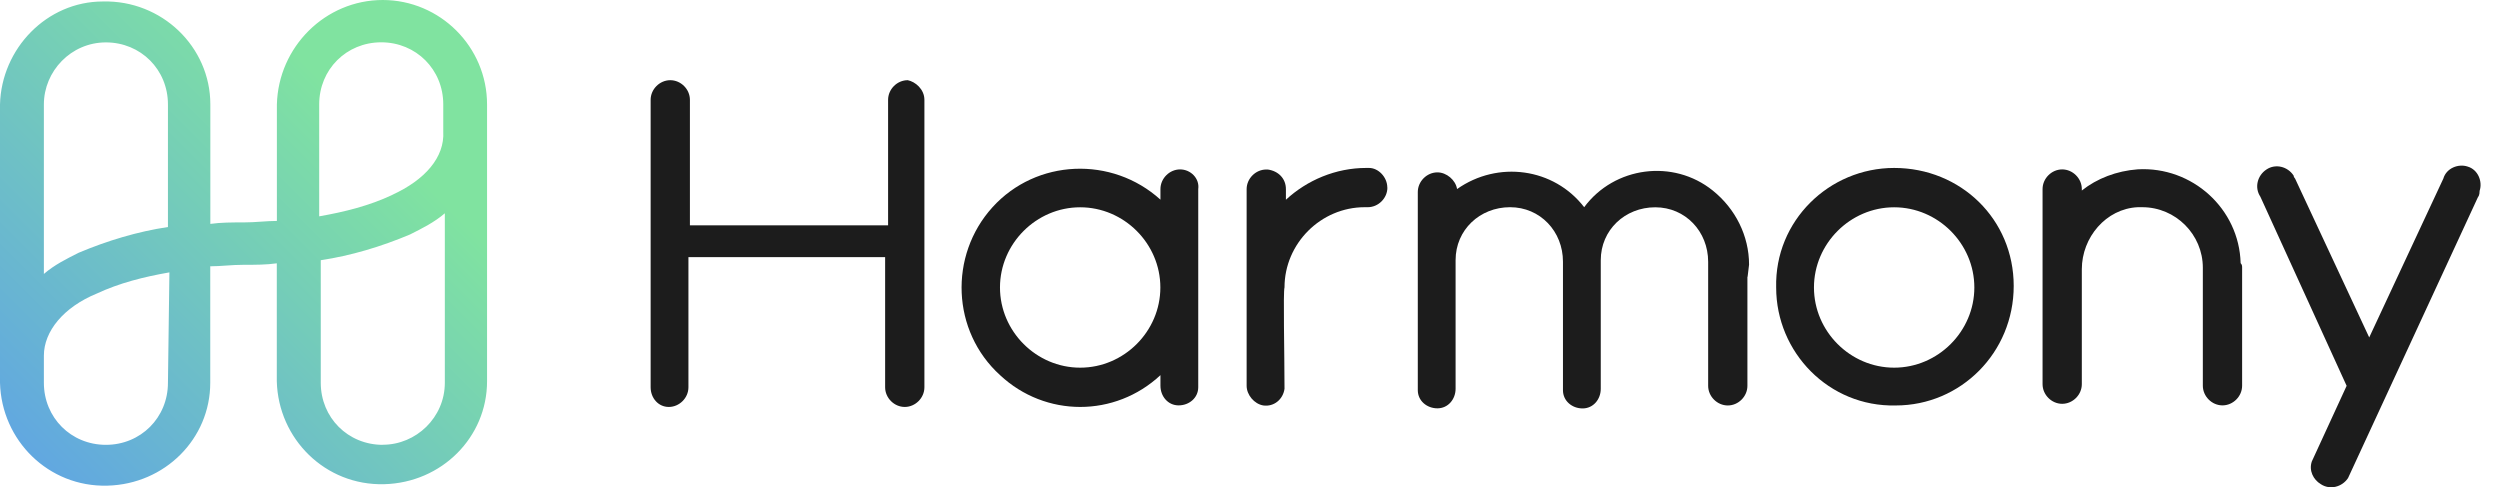 <svg width="118" height="23" viewBox="0 0 118 23" fill="none" xmlns="http://www.w3.org/2000/svg">
<path d="M18.068 0C15.353 0 13.139 2.214 13.069 4.929V10.428C12.569 10.428 12.069 10.498 11.498 10.498C10.928 10.498 10.428 10.498 9.928 10.568V4.925C9.928 2.214 7.64 0 4.855 0.07C2.214 0.07 0.07 2.284 0 4.929V18.068C0.07 20.783 2.284 22.997 5.069 22.923C7.783 22.854 9.924 20.709 9.924 18.068V12.569C10.424 12.569 10.924 12.499 11.494 12.499C12.064 12.499 12.565 12.499 13.065 12.429V17.998C13.135 20.713 15.349 22.927 18.134 22.854C20.848 22.784 22.989 20.639 22.989 17.998V4.929C22.989 2.214 20.774 0 18.06 0H18.068ZM4.999 2.001C6.643 2.001 7.927 3.285 7.927 4.929V10.715C6.5 10.928 5.069 11.359 3.715 11.929C3.145 12.216 2.571 12.499 2.071 12.93V4.929C2.071 3.359 3.354 2.001 4.999 2.001ZM7.927 18.068C7.927 19.712 6.643 20.996 4.999 20.996C3.354 20.996 2.071 19.712 2.071 18.068V16.784C2.071 15.64 2.998 14.5 4.568 13.856C5.639 13.356 6.783 13.069 7.996 12.856L7.927 18.068ZM18.068 20.996C16.424 20.996 15.14 19.712 15.14 18.068V12.282C16.567 12.069 17.998 11.638 19.351 11.068C19.921 10.781 20.495 10.498 20.996 10.067V18.064C20.996 19.708 19.639 20.992 18.068 20.992V20.996ZM18.494 9.21C17.424 9.711 16.28 9.998 15.066 10.211V4.925C15.066 3.281 16.35 1.997 17.994 1.997C19.639 1.997 20.922 3.281 20.922 4.925V6.209C20.992 7.422 20.065 8.493 18.494 9.206V9.21Z" fill="url(#paint0_linear_1_302)"/>
<path d="M89.404 7.927C86.333 7.927 83.761 10.424 83.835 13.569C83.835 16.641 86.333 19.212 89.478 19.138C92.549 19.138 95.047 16.641 95.047 13.496C95.047 10.35 92.549 7.927 89.404 7.927ZM93.189 13.569C93.189 15.64 91.475 17.354 89.404 17.354C87.333 17.354 85.619 15.64 85.619 13.569C85.619 11.498 87.333 9.784 89.404 9.784C91.475 9.784 93.189 11.498 93.189 13.569Z" fill="#1C1C1C"/>
<path d="M55.7 7.996C55.2 7.996 54.773 8.423 54.773 8.923V9.424C52.489 7.353 48.917 7.496 46.847 9.78C44.776 12.064 44.919 15.636 47.203 17.707C49.344 19.708 52.629 19.708 54.773 17.707V18.207C54.773 18.708 55.13 19.134 55.63 19.134C56.131 19.134 56.557 18.777 56.557 18.277V8.923C56.627 8.423 56.2 7.996 55.7 7.996ZM54.769 13.569C54.769 15.64 53.055 17.354 50.984 17.354C48.913 17.354 47.199 15.64 47.199 13.569C47.199 11.498 48.913 9.784 50.984 9.784C53.055 9.784 54.769 11.498 54.769 13.569Z" fill="#1C1C1C"/>
<path d="M65.485 8.854C65.485 9.354 65.058 9.78 64.558 9.78H64.414C62.343 9.78 60.629 11.494 60.629 13.565C60.56 13.778 60.629 16.637 60.629 18.351C60.56 18.851 60.129 19.208 59.629 19.138C59.202 19.069 58.841 18.638 58.841 18.211V8.927C58.841 8.427 59.268 8.001 59.768 8.001H59.838C60.338 8.07 60.695 8.427 60.695 8.927V9.428C61.696 8.501 63.053 7.927 64.48 7.927H64.624C65.05 7.927 65.481 8.353 65.481 8.854H65.485Z" fill="#1C1C1C"/>
<path d="M105.828 12.639V18.207C105.828 18.708 105.402 19.134 104.901 19.134C104.401 19.134 103.974 18.708 103.974 18.207V12.639C103.974 11.068 102.691 9.78 101.116 9.78H100.903C99.402 9.85 98.262 11.207 98.262 12.708V18.134C98.262 18.634 97.836 19.06 97.335 19.06C96.835 19.06 96.409 18.634 96.409 18.134V8.923C96.409 8.423 96.835 7.996 97.335 7.996C97.836 7.996 98.262 8.423 98.262 8.923V8.993C98.976 8.423 99.906 8.066 100.903 7.992C103.474 7.849 105.689 9.85 105.758 12.421C105.828 12.491 105.828 12.565 105.828 12.634V12.639Z" fill="#1C1C1C"/>
<path d="M43.632 4.712V18.281C43.632 18.781 43.205 19.208 42.705 19.208C42.205 19.208 41.778 18.781 41.778 18.281V12.138H32.494V18.281C32.494 18.781 32.068 19.208 31.567 19.208C31.067 19.208 30.71 18.781 30.71 18.281V4.712C30.71 4.211 31.137 3.785 31.637 3.785C32.138 3.785 32.564 4.211 32.564 4.712V10.637H41.918V4.712C41.918 4.211 42.344 3.785 42.845 3.785C43.201 3.855 43.632 4.211 43.632 4.712Z" fill="#1C1C1C"/>
<path d="M82.478 13.069V18.211C82.478 18.712 82.052 19.138 81.552 19.138C81.051 19.138 80.625 18.712 80.625 18.211V12.355C80.625 10.928 79.554 9.784 78.127 9.784C76.7 9.784 75.556 10.855 75.556 12.282V18.351C75.556 18.851 75.2 19.278 74.699 19.278C74.199 19.278 73.772 18.921 73.772 18.421V12.351C73.772 10.924 72.702 9.78 71.275 9.78C69.848 9.78 68.704 10.851 68.704 12.278V18.347C68.704 18.847 68.347 19.273 67.847 19.273C67.347 19.273 66.92 18.917 66.92 18.416V9.063C66.92 8.562 67.347 8.136 67.847 8.136C68.273 8.136 68.704 8.493 68.774 8.923C70.701 7.566 73.342 7.923 74.773 9.78C76.2 7.853 78.984 7.496 80.842 8.993C81.912 9.85 82.556 11.133 82.556 12.491L82.487 13.061L82.478 13.069Z" fill="#1C1C1C"/>
<path d="M116.969 9.284L110.827 22.566C110.539 22.993 109.969 23.136 109.543 22.853C109.186 22.64 108.973 22.21 109.117 21.783L110.761 18.211L106.689 9.284C106.402 8.858 106.545 8.283 106.976 8.001C107.402 7.713 107.977 7.857 108.259 8.288C108.259 8.357 108.329 8.431 108.329 8.431L111.827 15.927L115.325 8.431C115.469 7.931 116.039 7.718 116.469 7.861C116.969 8.005 117.183 8.575 117.039 9.005C117.039 9.218 116.969 9.292 116.969 9.292V9.284Z" fill="#1C1C1C"/>
<defs>
<linearGradient id="paint0_linear_1_302" x1="17.235" y1="5.737" x2="1.382" y2="21.59" gradientUnits="userSpaceOnUse">
<stop stop-color="#80E3A0"/>
<stop offset="1" stop-color="#61A7E1"/>
</linearGradient>
</defs>
</svg>
